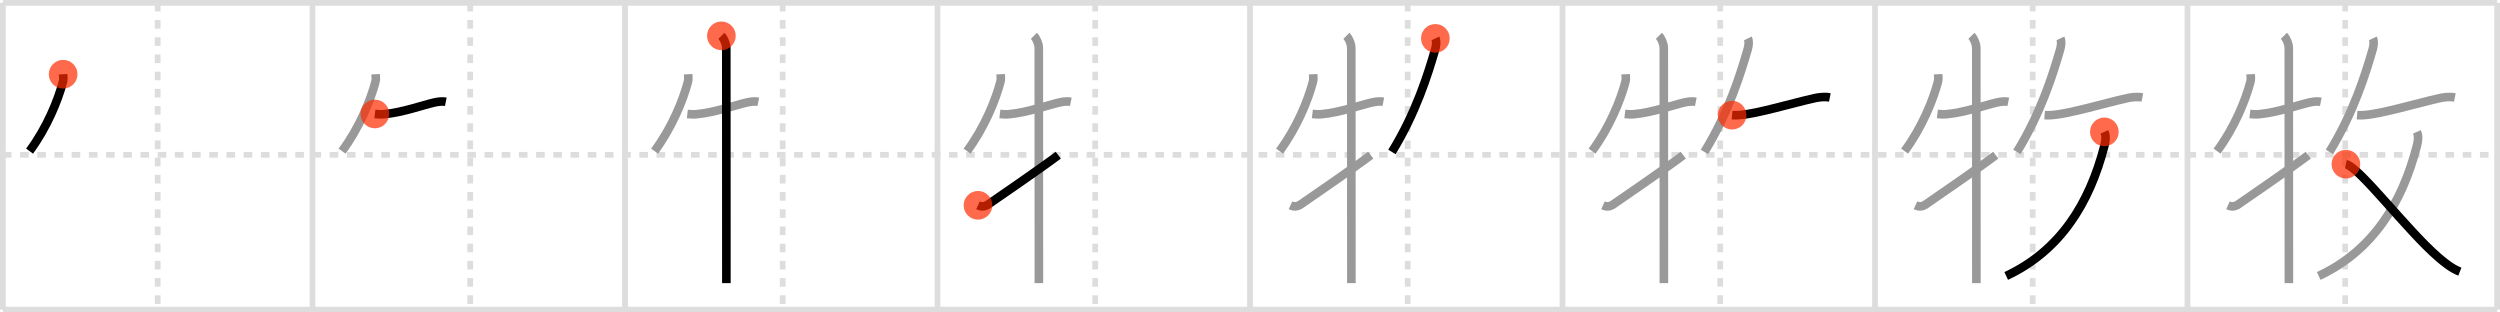 <svg width="872px" height="109px" viewBox="0 0 872 109" xmlns="http://www.w3.org/2000/svg" xmlns:xlink="http://www.w3.org/1999/xlink" xml:space="preserve" version="1.1"  baseProfile="full">
<line x1="1" y1="1" x2="871" y2="1" style="stroke:#ddd;stroke-width:2" />
<line x1="1" y1="1" x2="1" y2="108" style="stroke:#ddd;stroke-width:2" />
<line x1="1" y1="108" x2="871" y2="108" style="stroke:#ddd;stroke-width:2" />
<line x1="871" y1="1" x2="871" y2="108" style="stroke:#ddd;stroke-width:2" />
<line x1="109" y1="1" x2="109" y2="108" style="stroke:#ddd;stroke-width:2" />
<line x1="218" y1="1" x2="218" y2="108" style="stroke:#ddd;stroke-width:2" />
<line x1="327" y1="1" x2="327" y2="108" style="stroke:#ddd;stroke-width:2" />
<line x1="436" y1="1" x2="436" y2="108" style="stroke:#ddd;stroke-width:2" />
<line x1="545" y1="1" x2="545" y2="108" style="stroke:#ddd;stroke-width:2" />
<line x1="654" y1="1" x2="654" y2="108" style="stroke:#ddd;stroke-width:2" />
<line x1="763" y1="1" x2="763" y2="108" style="stroke:#ddd;stroke-width:2" />
<line x1="1" y1="54" x2="871" y2="54" style="stroke:#ddd;stroke-width:2;stroke-dasharray:3 3" />
<line x1="55" y1="1" x2="55" y2="108" style="stroke:#ddd;stroke-width:2;stroke-dasharray:3 3" />
<line x1="164" y1="1" x2="164" y2="108" style="stroke:#ddd;stroke-width:2;stroke-dasharray:3 3" />
<line x1="273" y1="1" x2="273" y2="108" style="stroke:#ddd;stroke-width:2;stroke-dasharray:3 3" />
<line x1="382" y1="1" x2="382" y2="108" style="stroke:#ddd;stroke-width:2;stroke-dasharray:3 3" />
<line x1="491" y1="1" x2="491" y2="108" style="stroke:#ddd;stroke-width:2;stroke-dasharray:3 3" />
<line x1="600" y1="1" x2="600" y2="108" style="stroke:#ddd;stroke-width:2;stroke-dasharray:3 3" />
<line x1="709" y1="1" x2="709" y2="108" style="stroke:#ddd;stroke-width:2;stroke-dasharray:3 3" />
<line x1="818" y1="1" x2="818" y2="108" style="stroke:#ddd;stroke-width:2;stroke-dasharray:3 3" />
<path d="M22.02,25.89c0.03,0.65,0.18,1.7-0.06,2.61c-1.71,6.5-5.58,16-11.65,24.21" style="fill:none;stroke:black;stroke-width:3" />
<circle cx="22.02" cy="25.89" r="5" stroke-width="0" fill="#FF2A00" opacity="0.7" />
<path d="M131.02,25.89c0.03,0.65,0.18,1.7-0.06,2.61c-1.71,6.5-5.58,16-11.65,24.21" style="fill:none;stroke:#999;stroke-width:3" />
<path d="M130.75,39.75c1,0.12,2.08,0.19,3.14,0.09c6.68-0.63,13.72-3.23,17.61-4.09c1.22-0.27,2.75-0.5,4-0.25" style="fill:none;stroke:black;stroke-width:3" />
<circle cx="130.75" cy="39.75" r="5" stroke-width="0" fill="#FF2A00" opacity="0.7" />
<path d="M240.02,25.89c0.03,0.65,0.18,1.7-0.06,2.61c-1.71,6.5-5.58,16-11.65,24.21" style="fill:none;stroke:#999;stroke-width:3" />
<path d="M239.75,39.75c1,0.12,2.08,0.19,3.14,0.09c6.68-0.63,13.72-3.23,17.61-4.09c1.22-0.27,2.75-0.5,4-0.25" style="fill:none;stroke:#999;stroke-width:3" />
<path d="M251.62,12.5c0.94,0.94,1.71,2.88,1.71,4.25c0,0.86,0.02,53.29,0.03,74.12c0,3.95,0,6.76,0,7.88" style="fill:none;stroke:black;stroke-width:3" />
<circle cx="251.62" cy="12.5" r="5" stroke-width="0" fill="#FF2A00" opacity="0.7" />
<path d="M349.02,25.89c0.03,0.65,0.18,1.7-0.06,2.61c-1.71,6.5-5.58,16-11.65,24.21" style="fill:none;stroke:#999;stroke-width:3" />
<path d="M348.75,39.75c1,0.12,2.08,0.19,3.14,0.09c6.68-0.63,13.72-3.23,17.61-4.09c1.22-0.27,2.75-0.5,4-0.25" style="fill:none;stroke:#999;stroke-width:3" />
<path d="M360.62,12.5c0.94,0.94,1.71,2.88,1.71,4.25c0,0.86,0.02,53.29,0.03,74.12c0,3.95,0,6.76,0,7.88" style="fill:none;stroke:#999;stroke-width:3" />
<path d="M341.12,71.61c1.17,0.54,2.29,0.55,3.55-0.3c1.11-0.75,19.76-13.59,24.45-17.19" style="fill:none;stroke:black;stroke-width:3" />
<circle cx="341.12" cy="71.61" r="5" stroke-width="0" fill="#FF2A00" opacity="0.7" />
<path d="M458.02,25.89c0.03,0.65,0.18,1.7-0.06,2.61c-1.71,6.5-5.58,16-11.65,24.21" style="fill:none;stroke:#999;stroke-width:3" />
<path d="M457.75,39.75c1,0.12,2.08,0.19,3.14,0.09c6.68-0.63,13.72-3.23,17.61-4.09c1.22-0.27,2.75-0.5,4-0.25" style="fill:none;stroke:#999;stroke-width:3" />
<path d="M469.62,12.5c0.94,0.94,1.71,2.88,1.71,4.25c0,0.86,0.02,53.29,0.03,74.12c0,3.95,0,6.76,0,7.88" style="fill:none;stroke:#999;stroke-width:3" />
<path d="M450.12,71.61c1.17,0.54,2.29,0.55,3.55-0.3c1.11-0.75,19.76-13.59,24.45-17.19" style="fill:none;stroke:#999;stroke-width:3" />
<path d="M500.66,13.39c0.47,0.99,0.3,2.56-0.09,3.89C498.1,25.83,493.88,39.38,485.5,53" style="fill:none;stroke:black;stroke-width:3" />
<circle cx="500.66" cy="13.39" r="5" stroke-width="0" fill="#FF2A00" opacity="0.7" />
<path d="M567.02,25.89c0.03,0.65,0.18,1.7-0.06,2.61c-1.71,6.5-5.58,16-11.65,24.21" style="fill:none;stroke:#999;stroke-width:3" />
<path d="M566.75,39.75c1,0.12,2.08,0.19,3.14,0.09c6.68-0.63,13.72-3.23,17.61-4.09c1.22-0.27,2.75-0.5,4-0.25" style="fill:none;stroke:#999;stroke-width:3" />
<path d="M578.62,12.5c0.94,0.94,1.71,2.88,1.71,4.25c0,0.86,0.02,53.29,0.03,74.12c0,3.95,0,6.76,0,7.88" style="fill:none;stroke:#999;stroke-width:3" />
<path d="M559.12,71.61c1.17,0.54,2.29,0.55,3.55-0.3c1.11-0.75,19.76-13.59,24.45-17.19" style="fill:none;stroke:#999;stroke-width:3" />
<path d="M609.66,13.39c0.47,0.99,0.3,2.56-0.09,3.89C607.1,25.83,602.88,39.38,594.5,53" style="fill:none;stroke:#999;stroke-width:3" />
<path d="M604.15,40.17c0.97,0.08,1.92,0,2.6-0.04c6.23-0.46,18.4-4.16,26.15-5.88c1.43-0.32,3.47-0.62,5.35-0.25" style="fill:none;stroke:black;stroke-width:3" />
<circle cx="604.15" cy="40.17" r="5" stroke-width="0" fill="#FF2A00" opacity="0.7" />
<path d="M676.02,25.89c0.03,0.65,0.18,1.7-0.06,2.61c-1.71,6.5-5.58,16-11.65,24.21" style="fill:none;stroke:#999;stroke-width:3" />
<path d="M675.75,39.75c1,0.12,2.08,0.19,3.14,0.09c6.68-0.63,13.72-3.23,17.61-4.09c1.22-0.27,2.75-0.5,4-0.25" style="fill:none;stroke:#999;stroke-width:3" />
<path d="M687.62,12.5c0.94,0.94,1.71,2.88,1.71,4.25c0,0.86,0.02,53.29,0.03,74.12c0,3.95,0,6.76,0,7.88" style="fill:none;stroke:#999;stroke-width:3" />
<path d="M668.12,71.61c1.17,0.54,2.29,0.55,3.55-0.3c1.11-0.75,19.76-13.59,24.45-17.19" style="fill:none;stroke:#999;stroke-width:3" />
<path d="M718.66,13.39c0.47,0.99,0.3,2.56-0.09,3.89C716.1,25.83,711.88,39.38,703.5,53" style="fill:none;stroke:#999;stroke-width:3" />
<path d="M713.15,40.17c0.97,0.08,1.92,0,2.6-0.04c6.23-0.46,18.4-4.16,26.15-5.88c1.43-0.32,3.47-0.62,5.35-0.25" style="fill:none;stroke:#999;stroke-width:3" />
<path d="M734.0,46c0.55,1.22,0.6,2.59,0.02,4.82C728.8,71.1,718.5,87.5,699.76,96.25" style="fill:none;stroke:black;stroke-width:3" />
<circle cx="734.0" cy="46.0" r="5" stroke-width="0" fill="#FF2A00" opacity="0.7" />
<path d="M785.02,25.89c0.03,0.65,0.18,1.7-0.06,2.61c-1.71,6.5-5.58,16-11.65,24.21" style="fill:none;stroke:#999;stroke-width:3" />
<path d="M784.75,39.75c1,0.12,2.08,0.19,3.14,0.09c6.68-0.63,13.72-3.23,17.61-4.09c1.22-0.27,2.75-0.5,4-0.25" style="fill:none;stroke:#999;stroke-width:3" />
<path d="M796.62,12.5c0.94,0.94,1.71,2.88,1.71,4.25c0,0.86,0.02,53.29,0.03,74.12c0,3.95,0,6.76,0,7.88" style="fill:none;stroke:#999;stroke-width:3" />
<path d="M777.12,71.61c1.17,0.54,2.29,0.55,3.55-0.3c1.11-0.75,19.76-13.59,24.45-17.19" style="fill:none;stroke:#999;stroke-width:3" />
<path d="M827.66,13.39c0.47,0.99,0.3,2.56-0.09,3.89C825.1,25.83,820.88,39.38,812.5,53" style="fill:none;stroke:#999;stroke-width:3" />
<path d="M822.15,40.17c0.97,0.08,1.92,0,2.6-0.04c6.23-0.46,18.4-4.16,26.15-5.88c1.43-0.32,3.47-0.62,5.35-0.25" style="fill:none;stroke:#999;stroke-width:3" />
<path d="M843.0,46c0.55,1.22,0.6,2.59,0.02,4.82C837.8,71.1,827.5,87.5,808.76,96.25" style="fill:none;stroke:#999;stroke-width:3" />
<path d="M818.25,57.26c4.73,1.02,21.35,23.11,32.25,32.49c2.22,1.91,4.74,3.94,7.5,5" style="fill:none;stroke:black;stroke-width:3" />
<circle cx="818.25" cy="57.26" r="5" stroke-width="0" fill="#FF2A00" opacity="0.7" />
</svg>